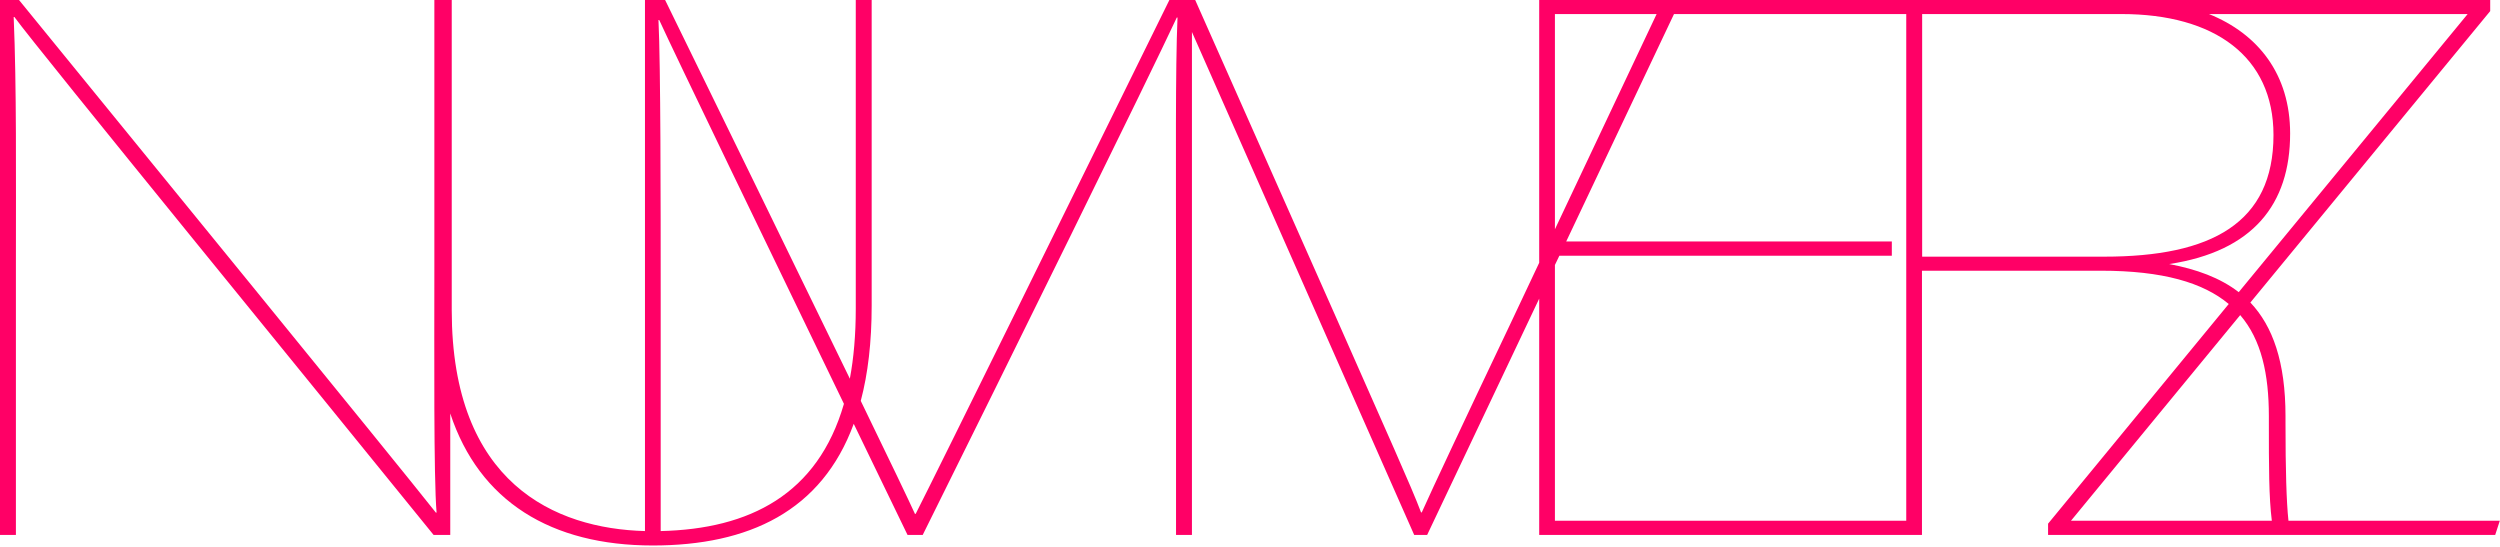 <?xml version="1.0" encoding="utf-8"?>
<!-- Generator: Adobe Illustrator 23.0.3, SVG Export Plug-In . SVG Version: 6.00 Build 0)  -->
<svg version="1.1" id="Layer_1" xmlns="http://www.w3.org/2000/svg" xmlns:xlink="http://www.w3.org/1999/xlink" x="0px" y="0px"
	 viewBox="0 0 1352 296" style="enable-background:new 0 0 1352 296;" xml:space="preserve">
<style type="text/css">
	.st0{fill:#FF0066;}
</style>
<path class="st0" d="M1237.6,281.6c-1.1-10.2-1.6-27.5-1.6-52.9v-3.6c0-29.4-6.9-48.7-19-61.5L1346.7,6v-6.1h-195.3h-31.9h-87.8
	h-0.8H909l0.2-0.5h-9.4l-0.2,0.5h-67.2v142.2l-16,33.9c-25.4,53.4-41.7,88.1-47.5,101.1h-0.4c-5.3-14.1-18-42-45.8-105.1L646.1-0.6
	h-1.5h-7.9h-4c-48.7,99-125.2,254.3-137.5,278.5h-0.4c-2.5-5.6-13.6-28.8-29.3-61.1c3.9-14.7,5.9-31.8,5.9-51.5V-0.1h-8.6V167
	c0,14-1.1,26.6-3.2,37.8C431,145.9,390.6,63.2,359.4-0.6h-10.6v287.8c-48.5-1.3-104.5-25.7-104.5-119.4V-0.1h-0.8h-7.8h-0.8v144.5
	c0,46.4-0.4,113.8,1.2,132.8h-0.4C213.7,249.3,69,72.1,10.2-0.1H0v289.4h8.6V144c0-50,0.4-96.9-1.2-134.8h0.4
	C20,26.1,177.3,218.6,234.5,289.3h9v-65.7c15.7,47.6,54.6,71.4,109.5,71.4c52,0,91.4-18.6,108.7-65.8c11.3,23.4,21.5,44.4,29.1,60.1
	h8.2C545.6,195.5,621.7,41.1,636.4,9.5h0.4C635.6,37,636,89.2,636,147.8v141.5h8.6v-272l120.2,272h7l60.6-127.8v127.8h198.5h6.5h2
	V146.4h96.8c33.4,0,55.2,6.4,69.1,18l-97.7,118.8v6.1h122.1h9h110.7l2.5-7.7H1237.6z M357.3,287.2V158.7c0-48.5,0-123.3-1.2-147.9
	h0.4c8.3,18.2,59.9,124.9,99.9,207.6C442.2,267.4,405.4,286.1,357.3,287.2z M840.9,7.6h55l-55,116.4V7.6z M840.9,281.6V143.3l2.4-5
	h179.8v-7.7H847L905.3,7.6h125.6v274H840.9z M1039.5,138.7V7.6h80.1h27.8c50.2,0,82.1,23,82.1,65.4c0,47.6-33.5,65.8-91.5,65.8
	H1039.5z M1173.1,142.8c45.3-6.9,65.4-32.3,65.4-70.6c0-32-17.3-53.9-43.9-64.6h139.9L1210.7,158
	C1200.6,150.2,1187.9,145.6,1173.1,142.8z M1120,281.6l91.5-111.2c11.5,13.4,15.5,32,15.5,54.7v3.6c0,23.6,0,40.1,1.6,52.9H1120z"/>
</svg>
